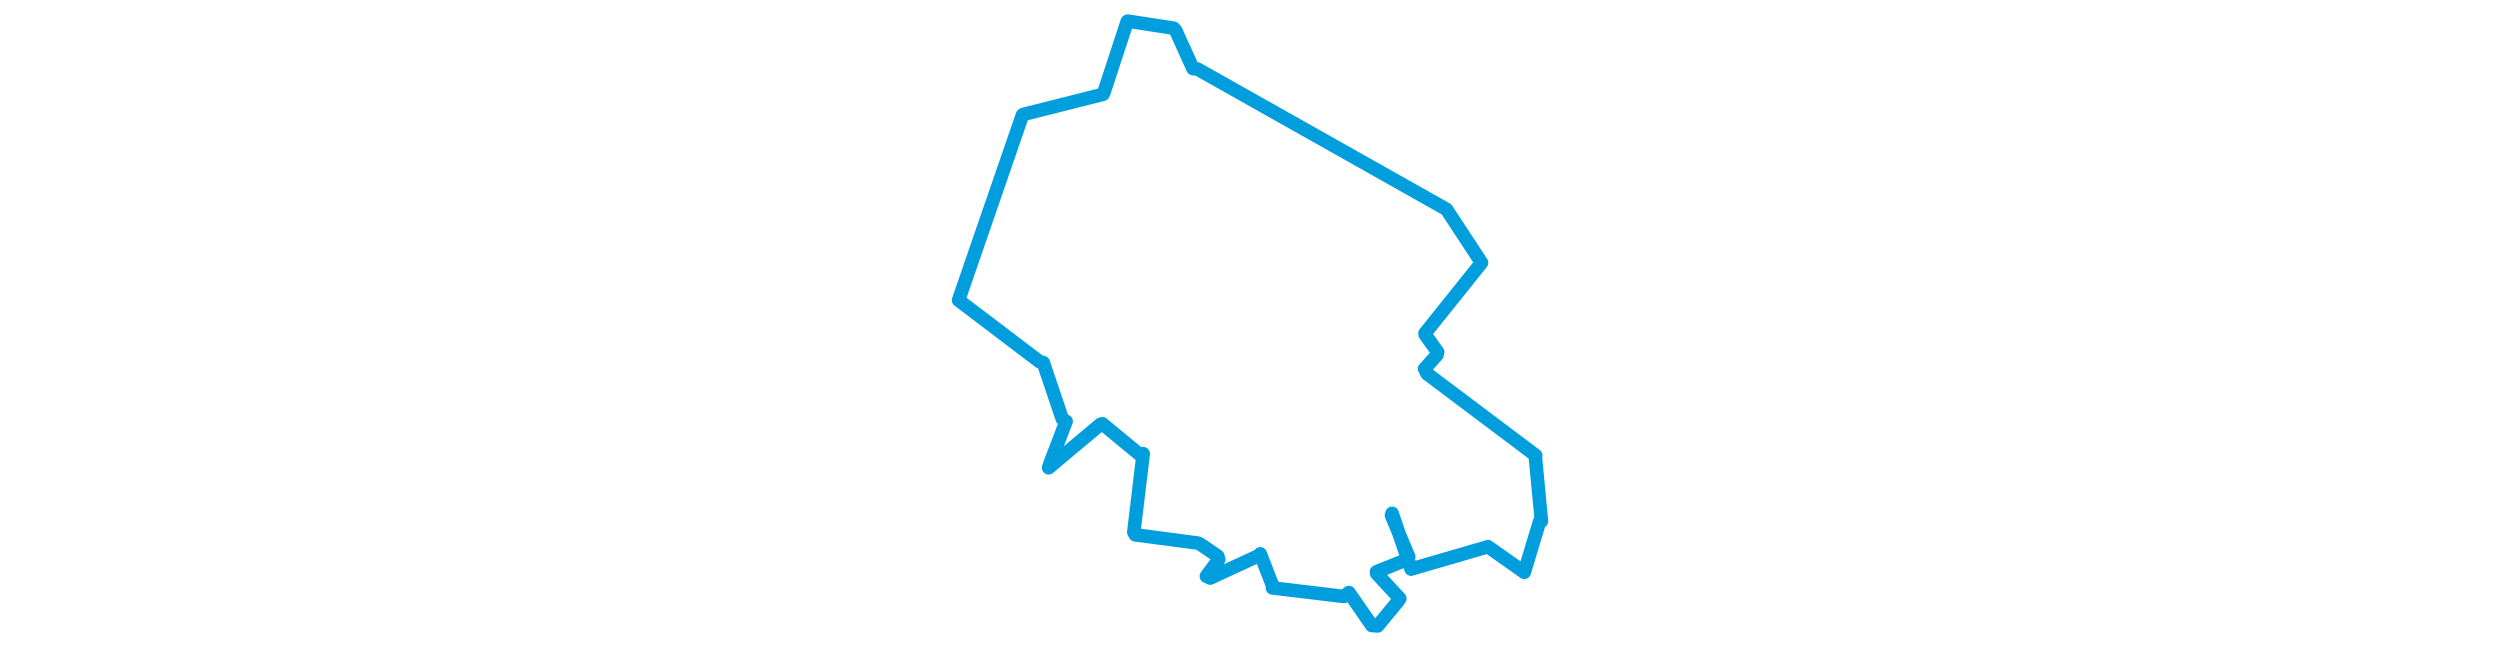 <svg viewBox="0 0 249.255 258.411" width="1000" xmlns="http://www.w3.org/2000/svg"><polygon points="8.053,120.081 40.468,144.675 41.935,145.051 49.516,167.5 51.073,168.531 44.705,185.165 44.081,187.109 64.797,169.742 65.564,169.503 80.787,182.054 81.91,181.482 78.141,212.862 78.741,213.93 103.762,217.222 104.915,217.775 111.738,222.46 112.134,223.81 107.172,230.478 108.71,231.221 128.312,222.166 128.733,221.542 133.621,234.129 133.592,235.164 162.161,238.583 164.207,237.018 173.347,250.213 175.685,250.359 183.633,240.738 184.558,239.43 175.306,229.409 175.227,228.72 187.845,223.656 188.123,222.739 181.212,206.177 181.478,205.333 188.918,227.185 189.064,227.642 219.618,218.746 219.784,218.655 230.195,225.976 234.336,228.933 240.481,208.574 241.202,208.463 238.754,182.604 238.921,182.168 195.445,149.498 194.477,147.497 199.397,142.019 199.685,140.822 194.719,133.869 194.624,133.332 216.736,105.736 217.238,105.1 204.182,85.184 203.254,83.751 103.563,27.582 101.829,27.453 94.865,12.09 94.077,11.277 75.743,8.442 75.533,8.549 66.149,37.13 65.85,37.719 33.934,45.777 33.594,46.051 8.053,120.081" stroke="#009edd" stroke-width="5.417px" fill="none" stroke-linejoin="round" vector-effect="non-scaling-stroke"></polygon></svg>